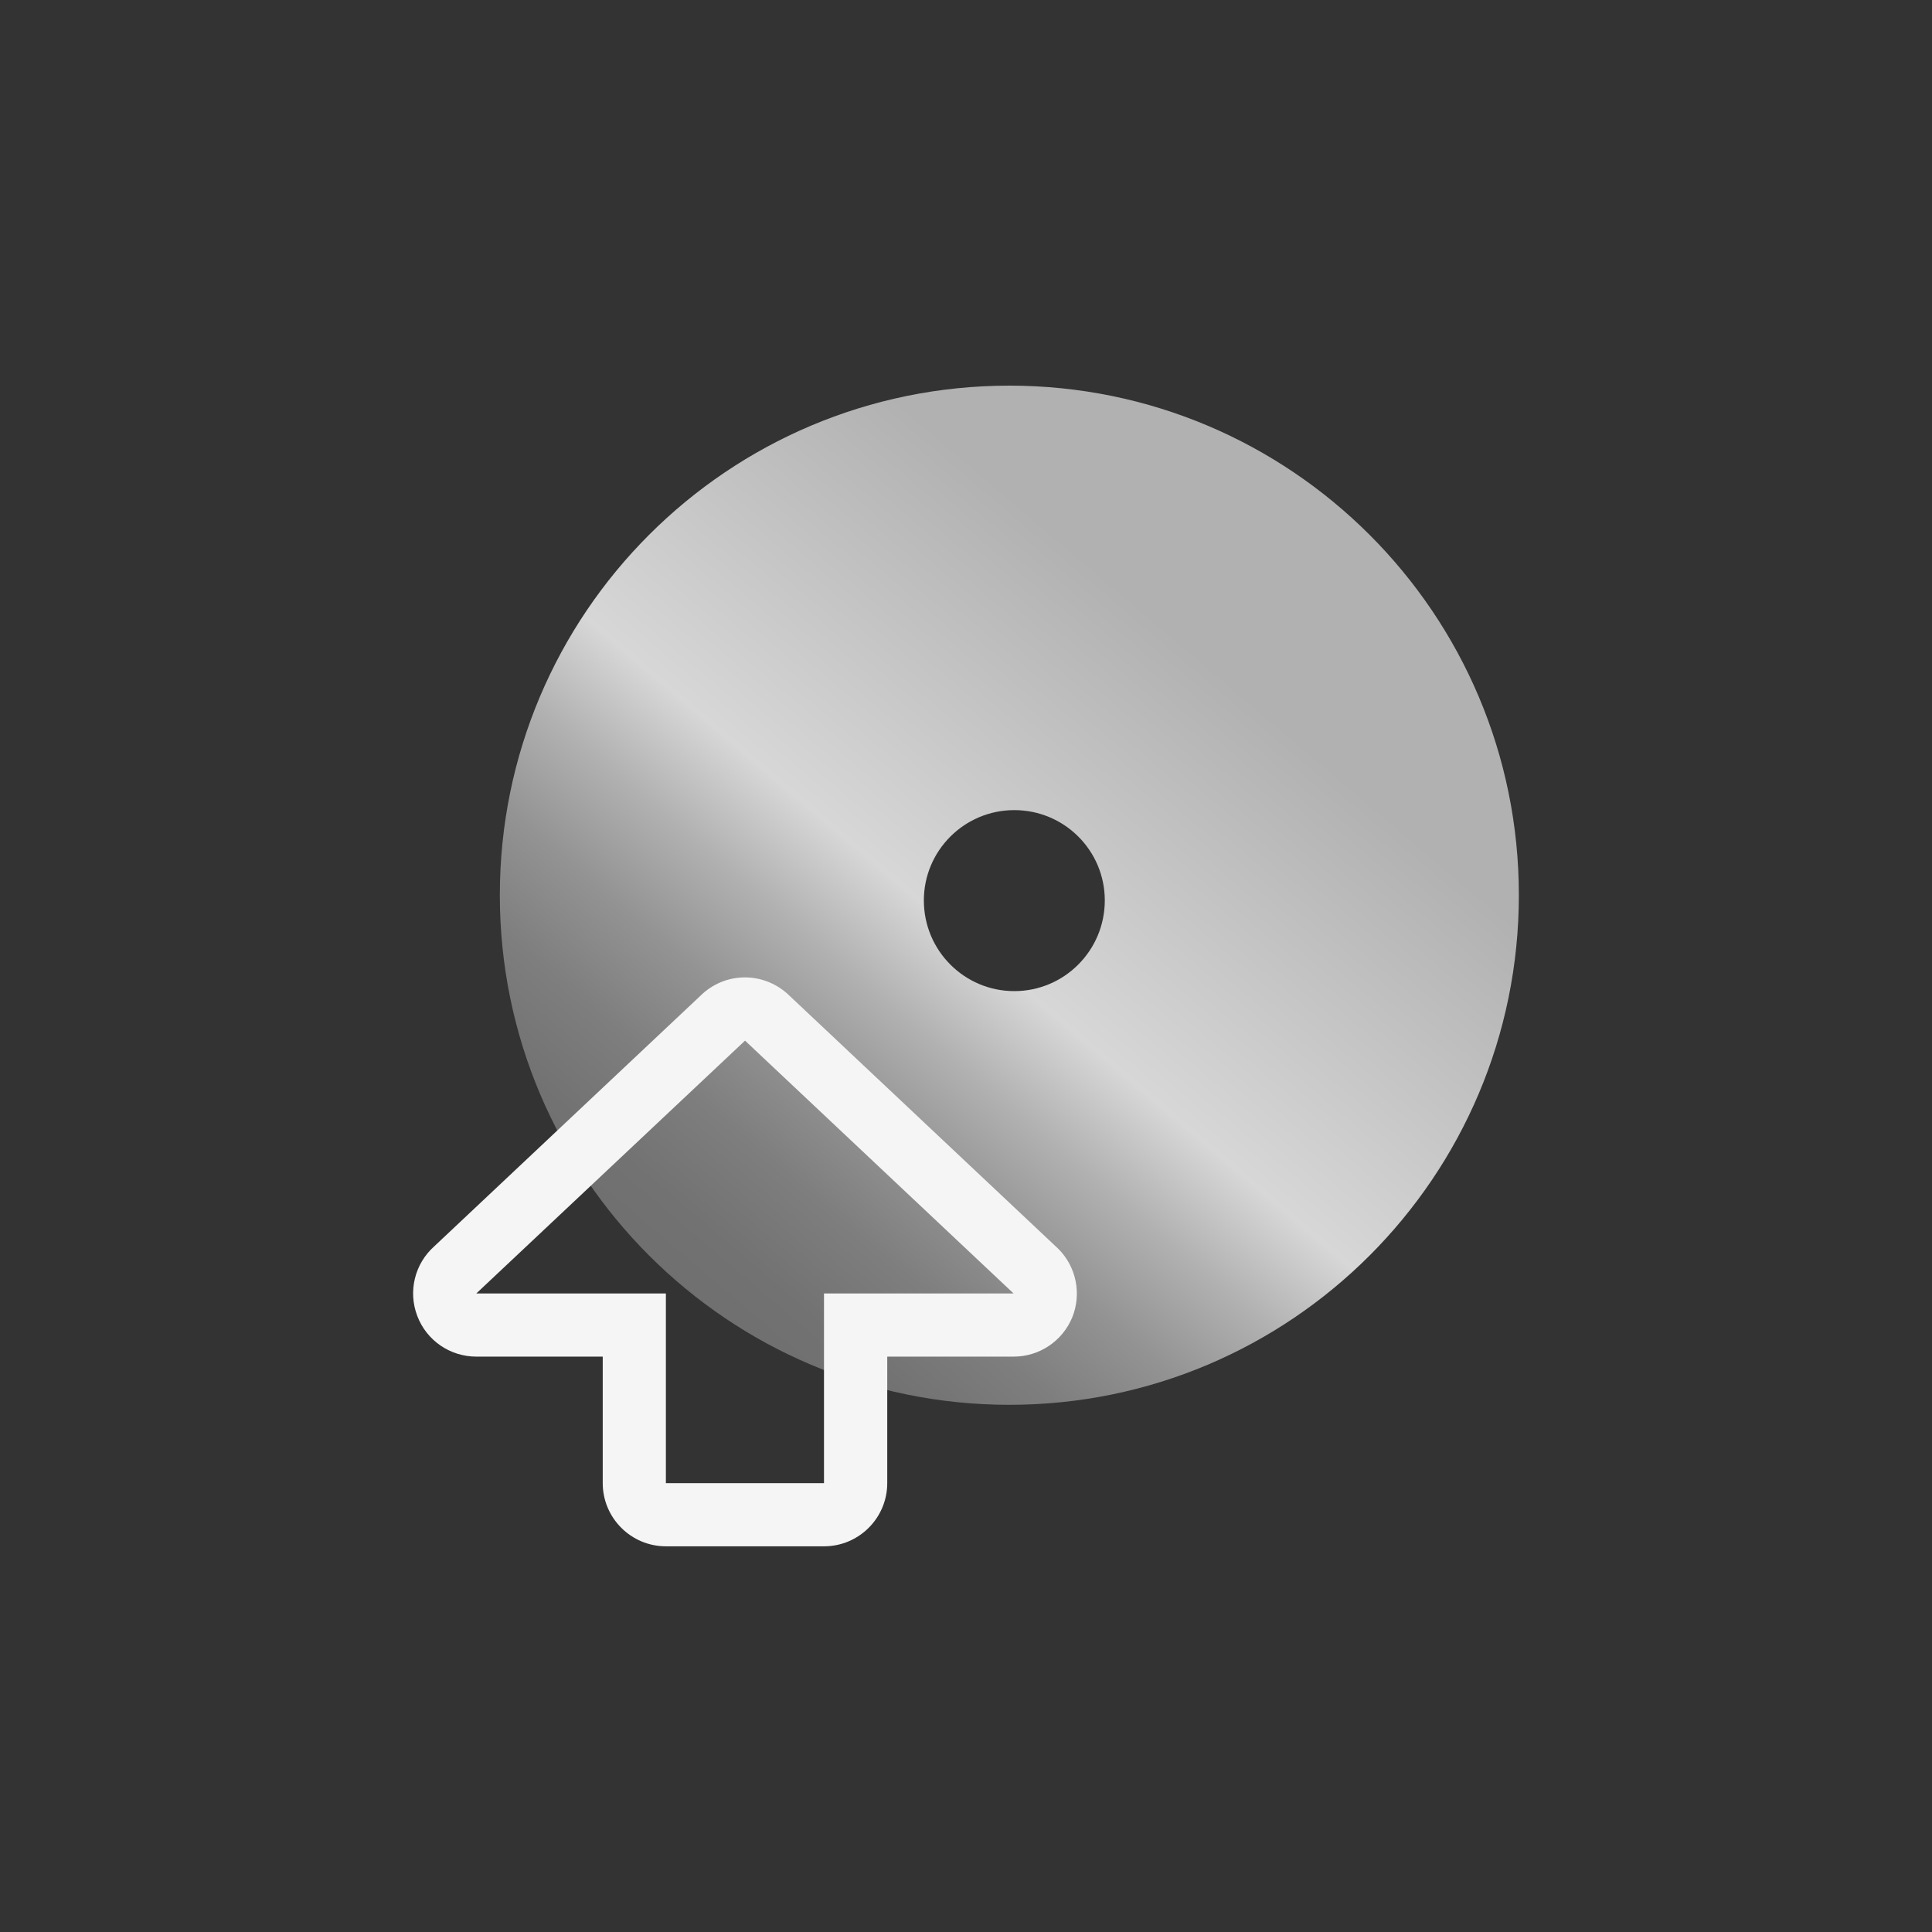<?xml version="1.0" encoding="utf-8"?><svg xmlns="http://www.w3.org/2000/svg" xmlns:xlink="http://www.w3.org/1999/xlink" version="1.1" x="0px" y="0px" width="38px" height="38px" viewBox="0 0 38 38" enable-background="new 0 0 38 38" xml:space="preserve" xmlns:xml="http://www.w3.org/XML/1998/namespace"><rect x="0" y="0" width="38" height="38" fill="#333333" stroke="none"/><defs><linearGradient x1="913.469" y1="2.685" x2="902.688" y2="15.387" id="_0_" gradientUnits="userSpaceOnUse" gradientTransform="matrix(1 0 0 1 0 0)"><stop offset="0" style="stop-color:#B1B1B1"/><stop offset="0.436" style="stop-color:#D7D7D7"/><stop offset="0.437" style="stop-color:#D6D6D6"/><stop offset="0.552" style="stop-color:#B1B1B1"/><stop offset="0.668" style="stop-color:#939393"/><stop offset="0.782" style="stop-color:#7E7E7E"/><stop offset="0.893" style="stop-color:#727272"/><stop offset="1" style="stop-color:#6E6E6E"/></linearGradient></defs><style><![CDATA[ ]]></style><g transform="matrix(1 0 0 1 0 0)" type="LAYER" name="workspace" id="workspace"/><g transform="matrix(1 0 0 1 0 0)" type="LAYER" name="Layer 01" id="Layer 01"><g transform="matrix(1 0 0 1 -889.727 10.341)"><g transform="matrix(1 0 0 1 0 0)"><g transform="matrix(1 0 0 1 0 -1.7763568394002505e-15)"><g transform="matrix(1 0 0 1 0 1.7763568394002505e-15)"><path transform="matrix(1 0 0 1 0 -1.7763568394002505e-15)" width="20.044" height="20.045" stroke-width="0.966" stroke-miterlimit="3" stroke="none" fill="url(#_0_)" d="M899.558,7.266 C899.558,12.8 904.044,17.29 909.58,17.29 C915.113,17.29 919.601,12.801 919.601,7.266 C919.602,1.73 915.113,-2.756 909.58,-2.756 C904.043,-2.756 899.558,1.73 899.558,7.266 Z M907.898,7.37 C907.898,6.388 908.696,5.593 909.677,5.593 C910.661,5.593 911.457,6.388 911.457,7.37 C911.456,8.354 910.66,9.153 909.677,9.153 C908.695,9.153 907.898,8.355 907.898,7.37 Z "/></g></g></g><g transform="matrix(1 0 0 1 0 0)"><g transform="matrix(1 0 0 1 0 -1.7763568394002505e-15)"><g transform="matrix(1 0 0 1 0 1.7763568394002505e-15)"><path transform="matrix(1 0 0 1 0 -1.7763568394002505e-15)" width="13.054" height="11.19" stroke-width="0.966" stroke-miterlimit="3" stroke="none" fill="#F5F5F5" d="M904.381,10.127 L909.663,15.1 L905.934,15.1 L905.934,18.831 L902.824,18.831 L902.824,15.1 L899.095,15.1 L904.381,10.127 M901.582,16.342 L901.582,18.83 C901.582,19.515 902.139,20.073 902.825,20.073 L905.935,20.073 C906.62,20.073 907.178,19.516 907.178,18.83 L907.178,16.342 L909.664,16.342 C910.167,16.342 910.619,16.04 910.814,15.577 C911.005,15.112 910.898,14.576 910.543,14.222 L905.26,9.248 C905.016,9.007 904.697,8.883 904.381,8.883 L904.381,8.883 C904.083,8.883 903.79,8.988 903.553,9.198 L898.27,14.171 C897.884,14.514 897.75,15.058 897.934,15.541 C898.116,16.024 898.579,16.342 899.096,16.342 L901.582,16.342 Z "/></g></g></g></g></g></svg>